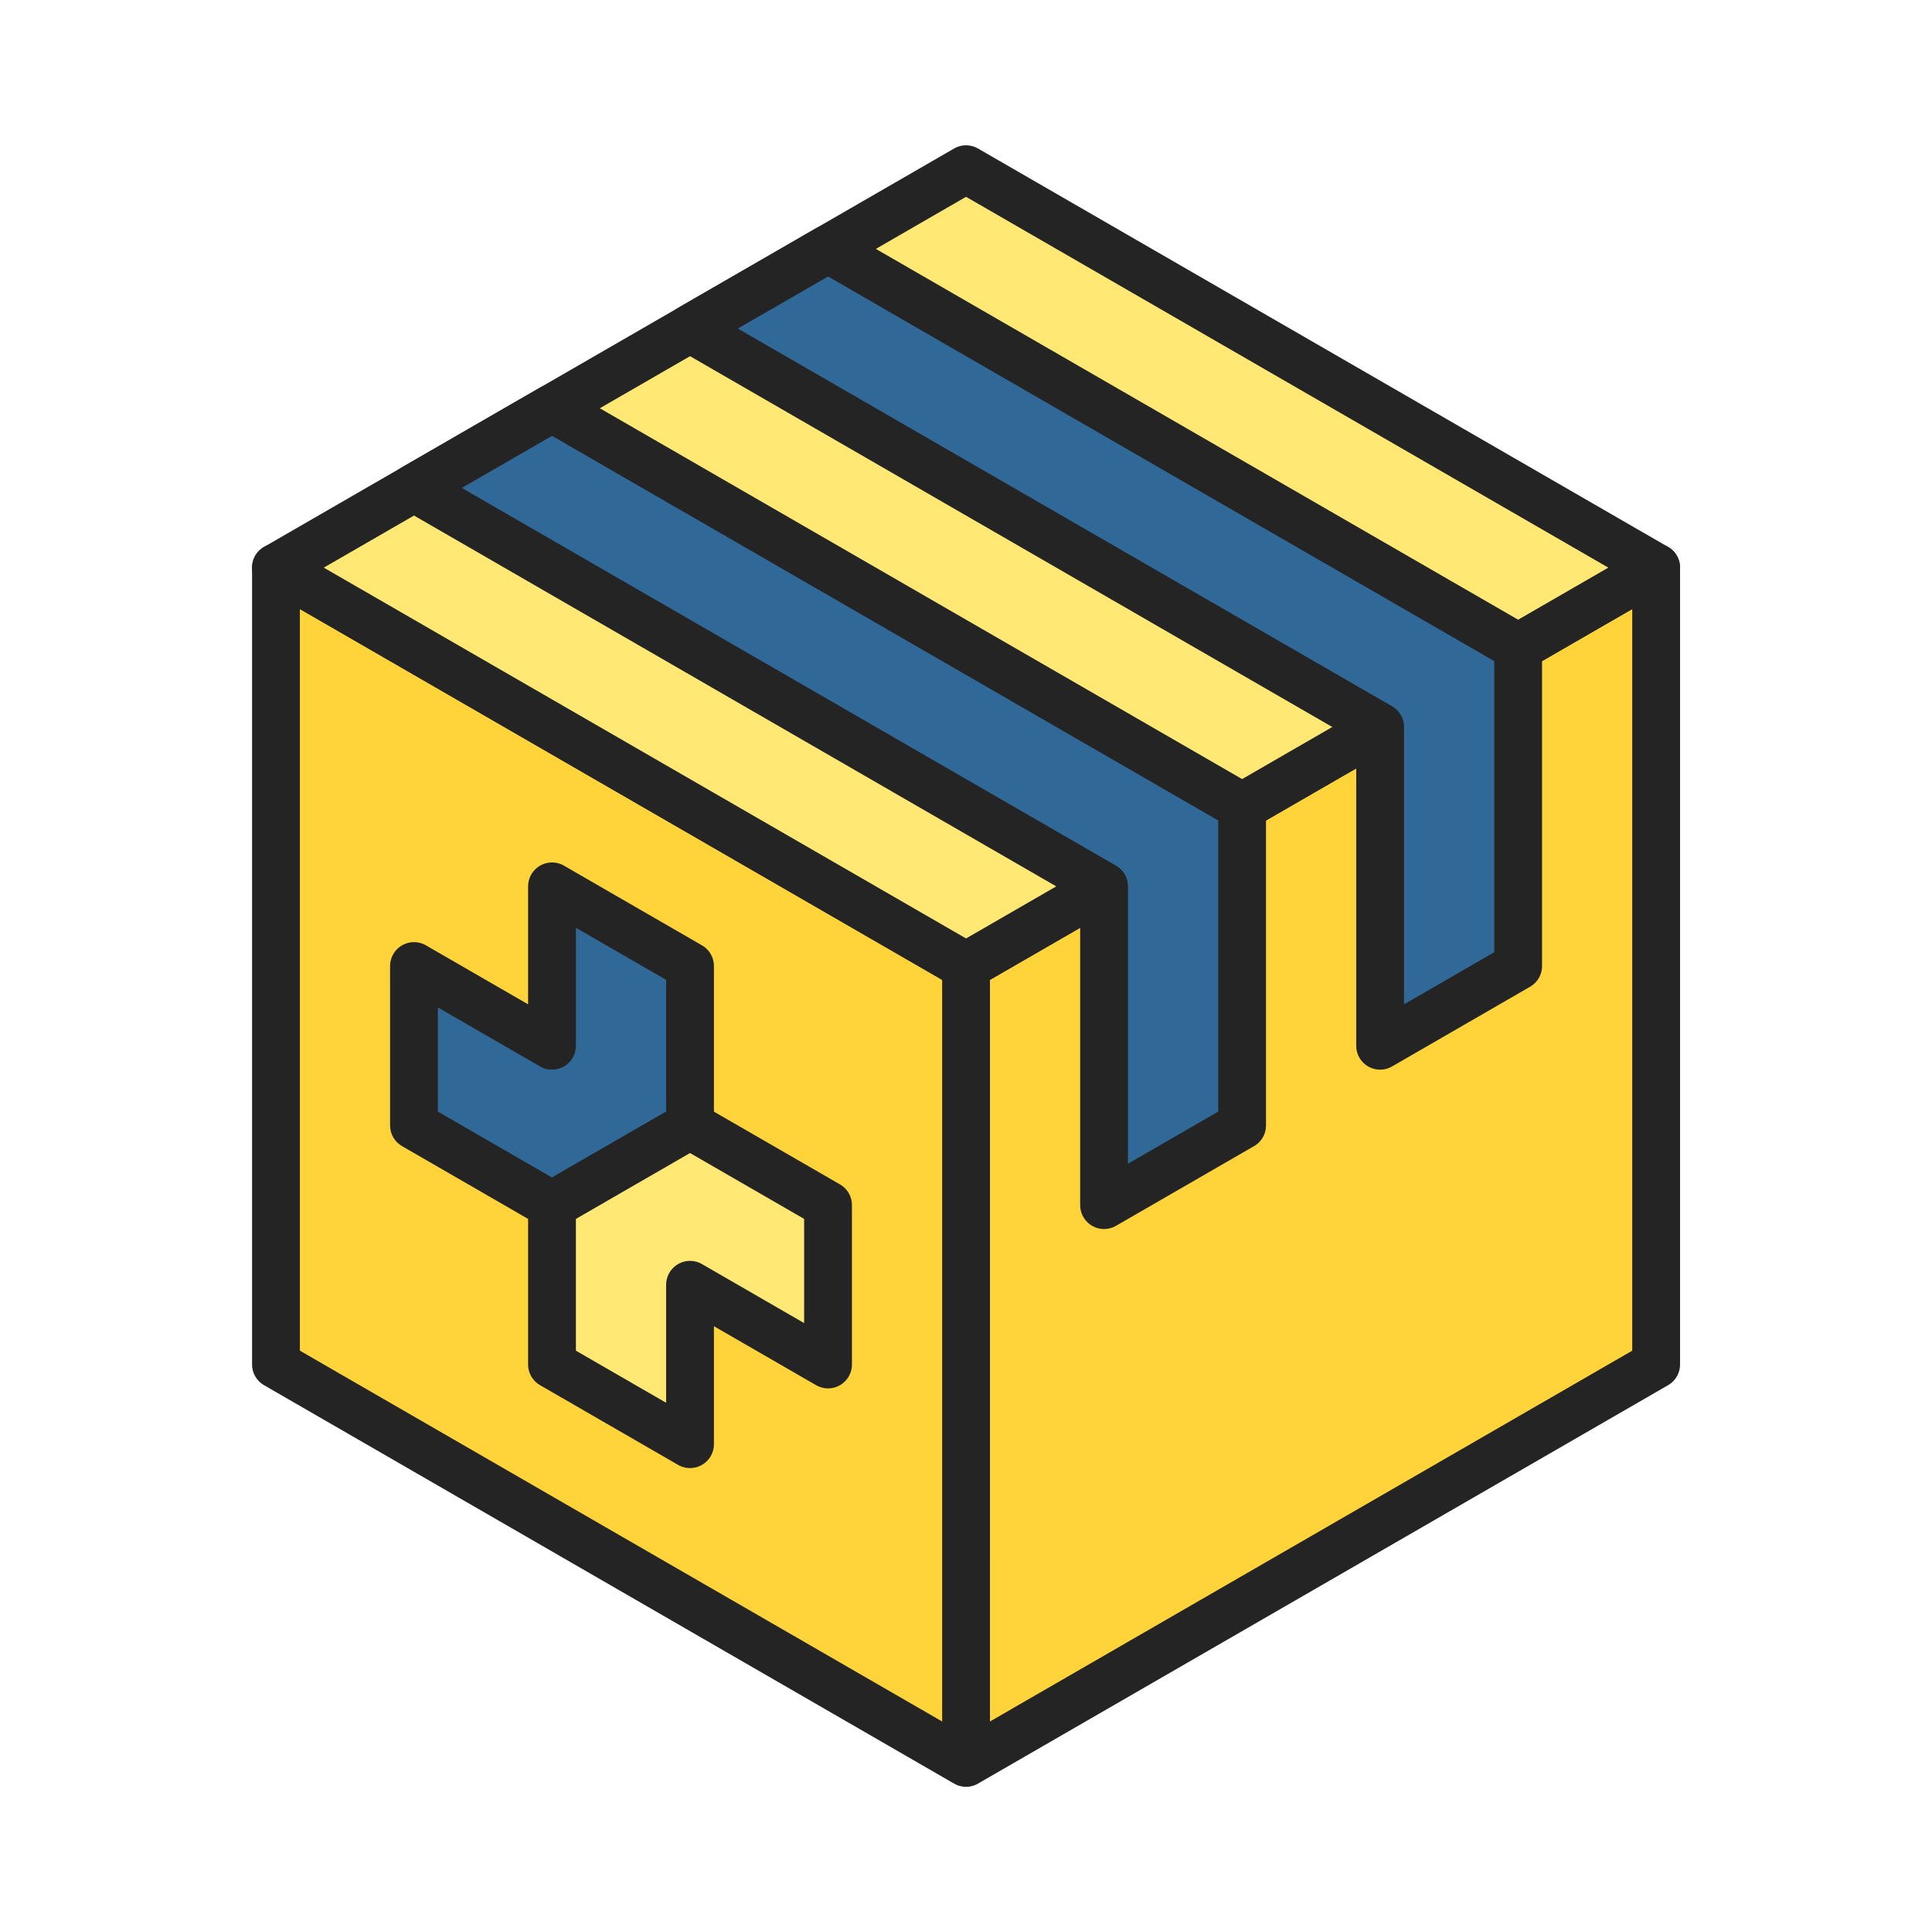 <svg xmlns="http://www.w3.org/2000/svg" xml:space="preserve" width="1024" height="1024" viewBox="0 0 270.933 270.933"><defs><filter id="a" width="1.236" height="1.204" x="-.118" y="-.102" style="color-interpolation-filters:sRGB"><feFlood flood-color="#000" flood-opacity=".502" result="flood"/><feGaussianBlur in="SourceGraphic" result="blur" stdDeviation="4.6"/><feOffset in="blur" result="offset"/><feComposite in="flood" in2="offset" operator="in" result="comp1"/><feComposite in="SourceGraphic" in2="comp1" result="comp2"/></filter></defs><g style="filter:url(#a)" transform="translate(-100.796 -89.735)scale(1.764)"><path d="M79.08 95.995v63.348l54.86 31.674v-63.348zM133.94 191.017l54.861-31.674V95.996l-54.86 31.674z" style="fill:#ffd43b;fill-opacity:1;stroke:#242424;stroke-width:3.801;stroke-linecap:round;stroke-linejoin:round;stroke-dasharray:none;stroke-opacity:1;paint-order:normal"/><path d="M133.94 64.322 79.08 95.996l54.86 31.674 54.861-31.674Z" style="fill:#ffe873;fill-opacity:1;stroke:#242424;stroke-width:3.801;stroke-linecap:round;stroke-linejoin:round;stroke-dasharray:none;stroke-opacity:1;paint-order:normal"/><path d="m111.996 76.991 54.861 31.674v25.34l10.972-6.336V102.33l-54.86-31.674z" style="fill:#306998;fill-opacity:1;stroke:#242424;stroke-width:3.801;stroke-linecap:round;stroke-linejoin:round;stroke-dasharray:none;stroke-opacity:1;paint-order:normal"/><path d="m90.052 89.66 54.86 31.675v25.339l10.973-6.335V115l-54.861-31.674zM111.996 140.34l-10.972 6.334-10.972-6.335v-12.67l10.972 6.335v-12.67l10.972 6.335z" style="fill:#306998;fill-opacity:1;stroke:#242424;stroke-width:3.801;stroke-linecap:round;stroke-linejoin:round;stroke-dasharray:none;stroke-opacity:1;paint-order:normal"/><path d="m111.996 140.34 10.972 6.334v12.67l-10.972-6.335v12.67l-10.972-6.335v-12.67z" style="fill:#ffe873;fill-opacity:1;stroke:#242424;stroke-width:3.801;stroke-linecap:round;stroke-linejoin:round;stroke-dasharray:none;stroke-opacity:1;paint-order:normal"/></g></svg>